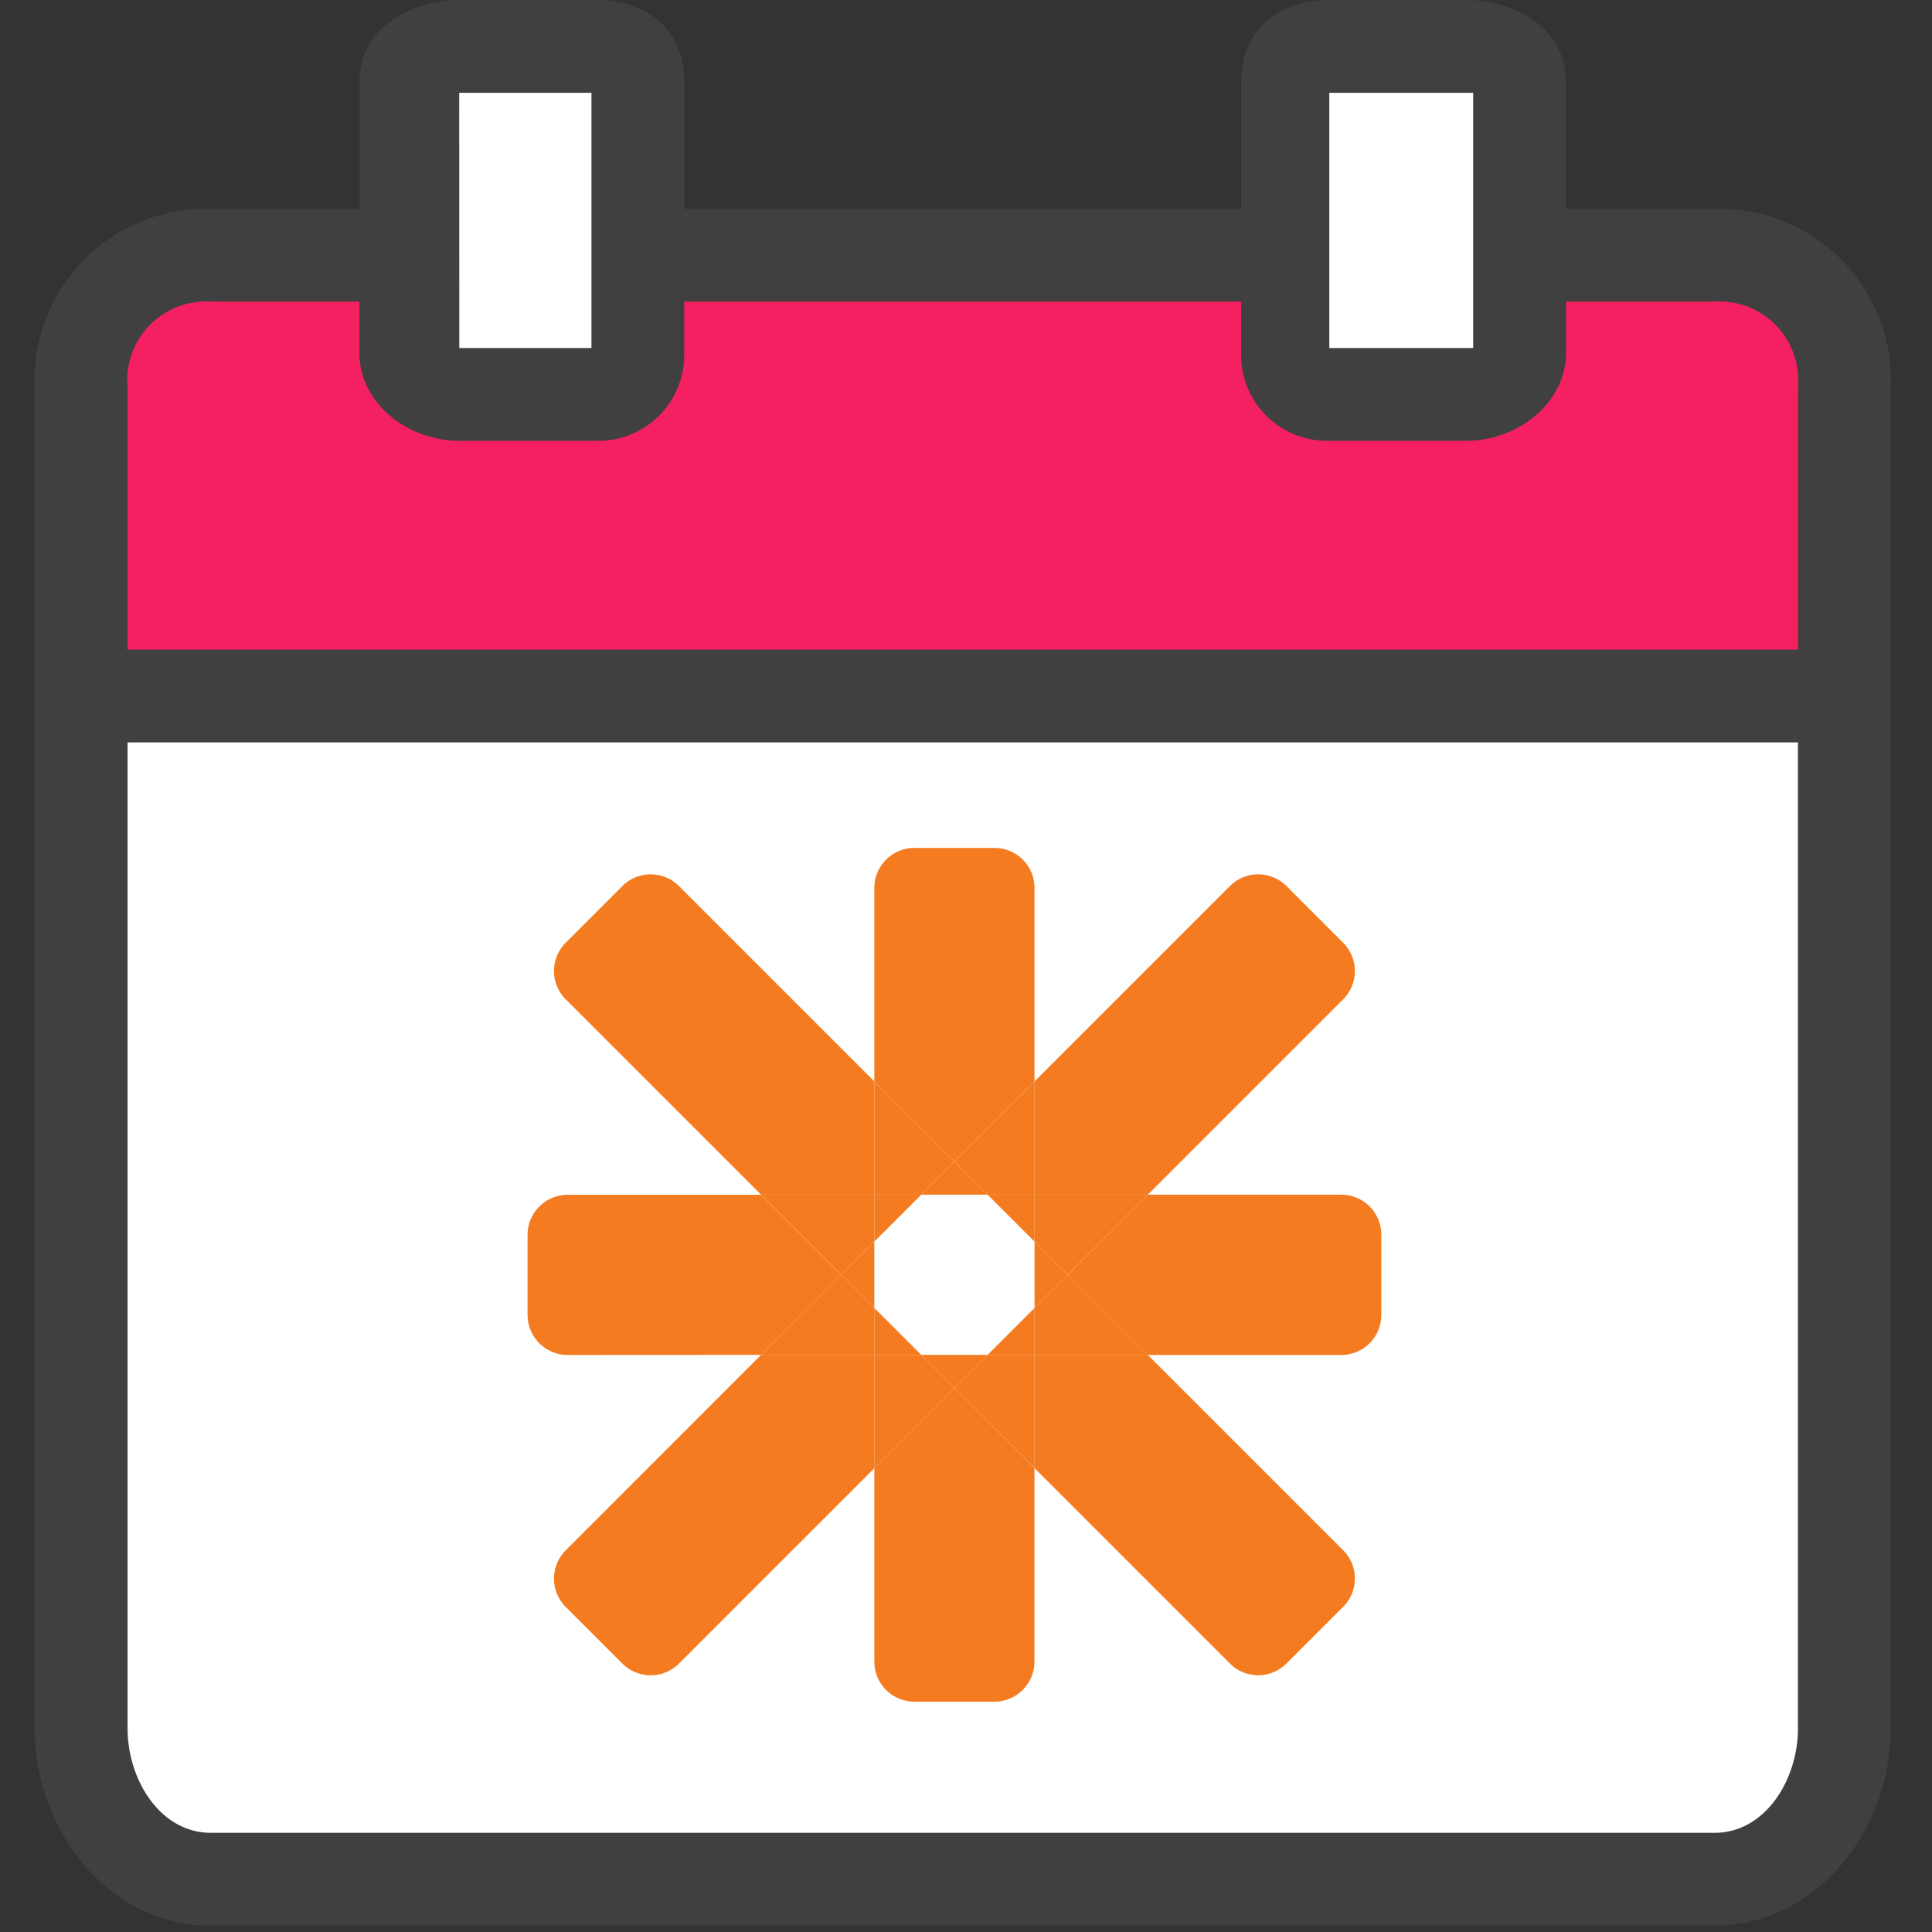 <svg id="Calque_1" data-name="Calque 1" xmlns="http://www.w3.org/2000/svg" xmlns:xlink="http://www.w3.org/1999/xlink" viewBox="0 0 500 500"><rect x="0" y="0" width="500" height="500" fill="#333333" stroke="none"/><defs><style>.cls-1{fill:#fff;}.cls-2{fill:#f47b20;}.cls-3{fill:#f42061;}.cls-4{fill:#404040;}</style><symbol id="Calendar" data-name="Calendar" viewBox="0 0 889.66 922.88"><rect class="cls-1" x="187.67" y="29.82" width="95.56" height="152.11"/><rect class="cls-1" x="611.81" y="31.73" width="96.87" height="150.21"/><rect class="cls-1" x="34.5" y="334.64" width="828.65" height="551.58"/><polygon class="cls-2" points="495.13 610.95 533.51 572.57 479.23 572.57 479.23 595.05 495.13 610.95"/><polygon class="cls-2" points="440.85 556.66 456.75 572.57 479.23 572.57 479.23 518.28 440.85 556.66"/><polygon class="cls-2" points="479.23 649.33 456.75 649.33 440.85 665.24 479.23 703.62 479.23 649.33"/><polygon class="cls-2" points="495.13 610.95 479.23 626.85 479.23 649.33 533.51 649.33 495.13 610.95"/><polygon class="cls-2" points="402.46 572.57 348.18 572.57 386.56 610.95 402.46 595.05 402.46 572.57"/><polygon class="cls-2" points="402.46 518.28 402.46 572.57 424.95 572.57 440.85 556.66 402.46 518.28"/><polygon class="cls-2" points="348.18 649.33 402.46 649.33 402.46 626.85 386.56 610.95 348.18 649.33"/><polygon class="cls-2" points="402.46 703.62 440.85 665.24 424.95 649.33 402.46 649.33 402.46 703.62"/><path class="cls-2" d="M627.14,451.8,600,424.66a19.18,19.18,0,0,0-27.14,0l-93.63,93.62v54.29h54.28l93.63-93.63A19.19,19.19,0,0,0,627.14,451.8Z"/><polygon class="cls-2" points="479.23 595.05 479.23 572.57 456.75 572.57 479.23 595.05"/><polygon class="cls-2" points="456.75 649.33 479.23 649.33 479.23 626.85 456.75 649.33"/><path class="cls-2" d="M533.51,649.33H479.23v54.29l93.63,93.62a19.18,19.18,0,0,0,27.14,0l27.14-27.14a19.19,19.19,0,0,0,0-27.14Z"/><polygon class="cls-2" points="424.95 572.57 402.46 572.57 402.46 595.05 424.95 572.57"/><path class="cls-2" d="M348.18,572.57h54.28V518.28l-93.62-93.62a19.18,19.18,0,0,0-27.14,0L254.56,451.8a19.18,19.18,0,0,0,0,27.14Z"/><path class="cls-2" d="M254.56,743a19.18,19.18,0,0,0,0,27.14l27.14,27.14a19.18,19.18,0,0,0,27.14,0l93.62-93.62V649.33H348.18Z"/><polygon class="cls-2" points="402.46 626.85 402.46 649.33 424.95 649.33 402.46 626.85"/><polygon class="cls-2" points="479.23 626.85 495.13 610.95 479.23 595.05 479.23 626.85"/><path class="cls-2" d="M626.24,572.57H533.51L495.13,611l38.38,38.38h92.73a19.19,19.19,0,0,0,19.19-19.19V591.76A19.19,19.19,0,0,0,626.24,572.57Z"/><polygon class="cls-2" points="402.46 595.05 386.56 610.95 402.46 626.85 402.46 595.05"/><path class="cls-2" d="M348.18,649.33,386.56,611l-38.38-38.38H255.46a19.19,19.19,0,0,0-19.19,19.19v38.38a19.19,19.19,0,0,0,19.19,19.19Z"/><path class="cls-2" d="M479.23,425.56A19.19,19.19,0,0,0,460,406.37H421.66a19.2,19.2,0,0,0-19.2,19.19v92.72l38.39,38.38,38.38-38.38Z"/><polygon class="cls-2" points="456.75 572.57 440.85 556.66 424.95 572.57 456.75 572.57"/><polygon class="cls-2" points="424.95 649.33 440.85 665.24 456.75 649.33 424.95 649.33"/><path class="cls-2" d="M440.85,665.23l-38.39,38.39v92.72a19.2,19.2,0,0,0,19.2,19.19H460a19.19,19.19,0,0,0,19.19-19.19V703.62Z"/><polygon class="cls-3" points="853.99 320.69 39.74 320.69 39.74 129.57 177.85 129.57 185.05 187.17 284.54 186.51 293.05 129.57 593.49 129.57 613.12 186.51 702.14 182.59 717.19 129.57 853.99 129.57 853.99 320.69"/><path class="cls-4" d="M805.08,100.07H733.92V38.92C733.92,14.45,710.57,0,686.11,0h-65.6c-24.46,0-42.25,14.45-42.25,38.92v61.15H311.4V38.92C311.4,14.45,293.61,0,269.15,0h-65.6c-24.47,0-47.82,14.45-47.82,38.92v61.15H84.57A82.28,82.28,0,0,0,0,180c0,1.88,0,3.77,0,5.66V828.37c0,48.92,35.58,94.51,84.5,94.51H805.08c48.93,0,84.51-45.59,84.51-94.51V185.69a82.28,82.28,0,0,0-78.85-85.58C808.86,100,807,100,805.08,100.07ZM620.51,44.48h68.94v122.3H620.51Zm-417,0h63.37v122.3H203.55Zm-119,100.07h71.16V169c0,24.46,23.35,42.25,47.82,42.25h65.6a41.14,41.14,0,0,0,42.25-40q0-1.12,0-2.25V144.55H578.26V169a41.13,41.13,0,0,0,40,42.25c.76,0,1.51,0,2.26,0h65.6c24.46,0,47.81-17.79,47.81-42.25V144.55h71.16a37.8,37.8,0,0,1,40.11,35.35,37.32,37.32,0,0,1-.08,5.79V311.33H44.54V185.69a37.8,37.8,0,0,1,34.24-41.06A37.32,37.32,0,0,1,84.57,144.55ZM805.08,878.4H84.57c-24.46,0-40-25.57-40-50V355.81H845.11V828.37C845.11,852.83,829.55,878.4,805.08,878.4Z"/></symbol></defs><title>Event</title><use width="889.66" height="922.88" transform="translate(8.95) scale(0.54 0.54)" xlink:href="#Calendar"/></svg>